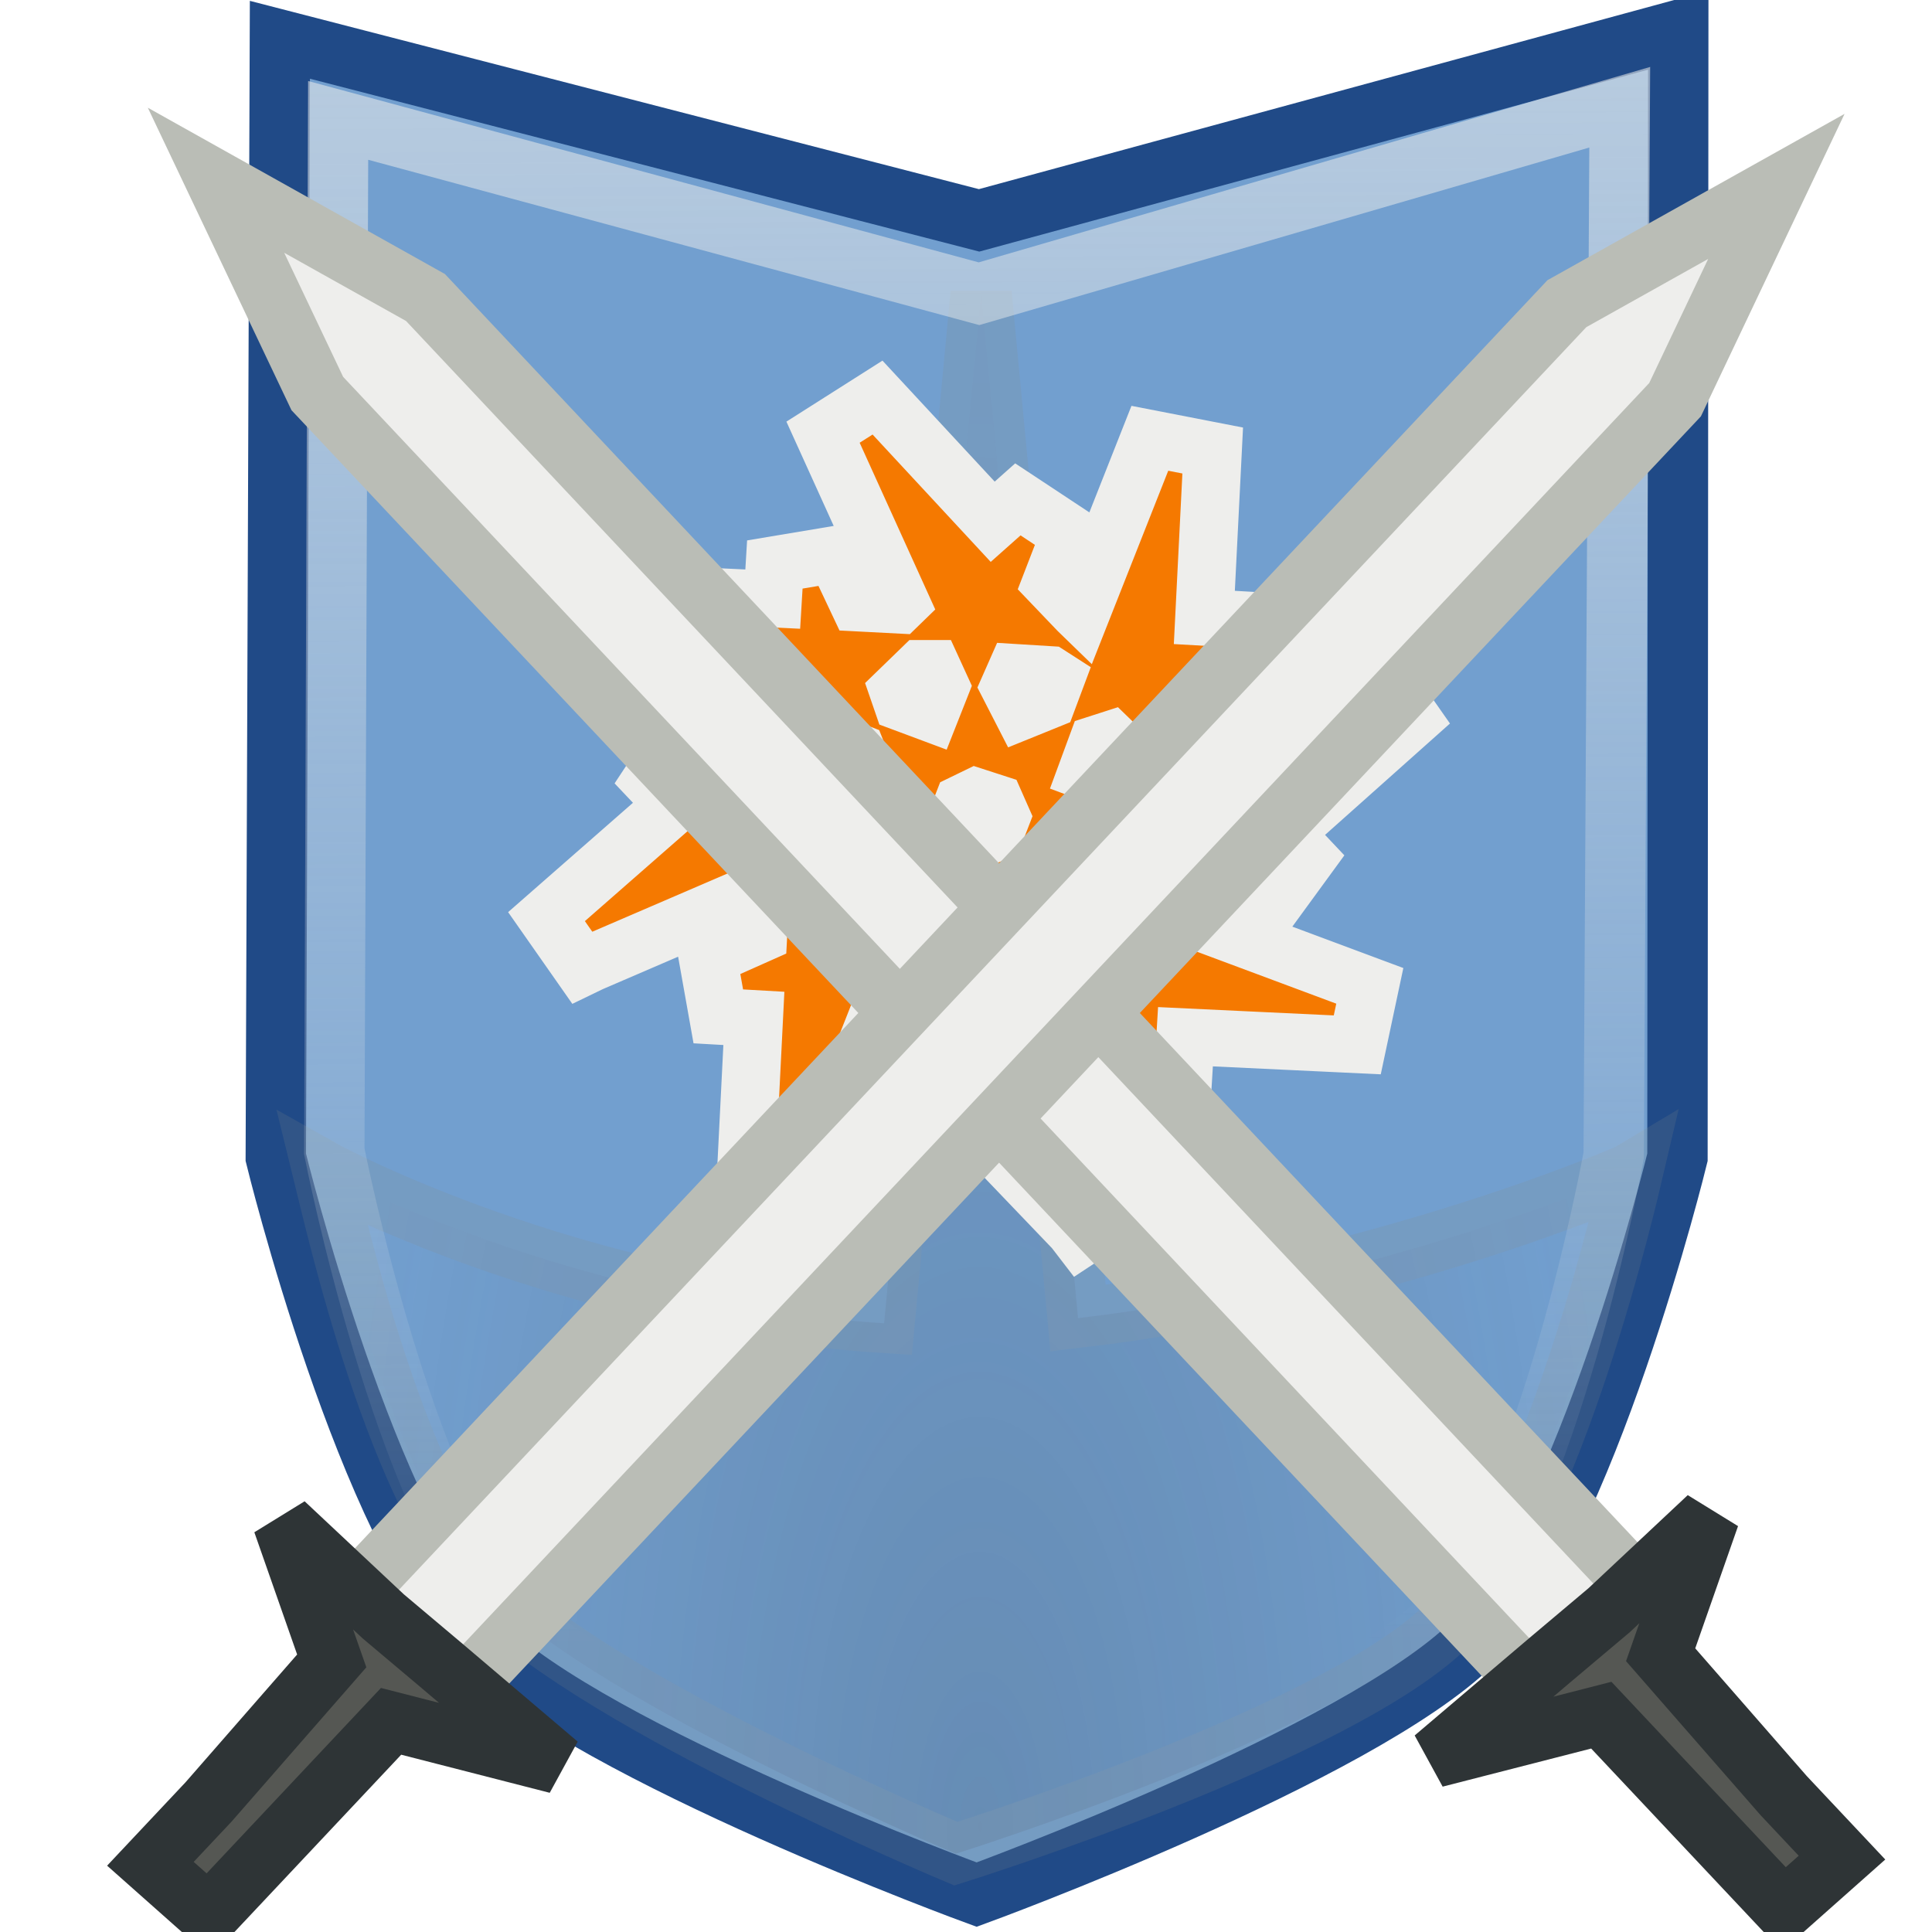 <?xml version="1.0" encoding="UTF-8" standalone="no"?>
<!-- Created with Inkscape (http://www.inkscape.org/) -->
<svg
   xmlns:dc="http://purl.org/dc/elements/1.1/"
   xmlns:cc="http://creativecommons.org/ns#"
   xmlns:rdf="http://www.w3.org/1999/02/22-rdf-syntax-ns#"
   xmlns:svg="http://www.w3.org/2000/svg"
   xmlns="http://www.w3.org/2000/svg"
   xmlns:xlink="http://www.w3.org/1999/xlink"
   xmlns:sodipodi="http://sodipodi.sourceforge.net/DTD/sodipodi-0.dtd"
   xmlns:inkscape="http://www.inkscape.org/namespaces/inkscape"
   width="32"
   height="32"
   id="svg2"
   sodipodi:version="0.32"
   inkscape:version="0.46"
   version="1.0"
   sodipodi:docname="app-system-tagprotect-medium.svg"
   inkscape:output_extension="org.inkscape.output.svg.inkscape"
   inkscape:export-filename="/Users/lse/Sites/BambusONE/System/Icons/tango/medium/apps/system-tagprotect.png"
   inkscape:export-xdpi="90"
   inkscape:export-ydpi="90">
  <defs
     id="defs4">
    <linearGradient
       inkscape:collect="always"
       id="linearGradient5858">
      <stop
         style="stop-color:#eeeeec;stop-opacity:1;"
         offset="0"
         id="stop5860" />
      <stop
         style="stop-color:#eeeeec;stop-opacity:0;"
         offset="1"
         id="stop5862" />
    </linearGradient>
    <linearGradient
       inkscape:collect="always"
       id="linearGradient5378">
      <stop
         style="stop-color:#2e3436;stop-opacity:1;"
         offset="0"
         id="stop5380" />
      <stop
         style="stop-color:#2e3436;stop-opacity:0;"
         offset="1"
         id="stop5382" />
    </linearGradient>
    <inkscape:perspective
       sodipodi:type="inkscape:persp3d"
       inkscape:vp_x="0 : 526.18109 : 1"
       inkscape:vp_y="0 : 1000 : 0"
       inkscape:vp_z="744.09448 : 526.18109 : 1"
       inkscape:persp3d-origin="372.04724 : 350.78739 : 1"
       id="perspective10" />
    <radialGradient
       inkscape:collect="always"
       xlink:href="#linearGradient5378"
       id="radialGradient5416"
       gradientUnits="userSpaceOnUse"
       gradientTransform="matrix(1,-2.5076261e-3,6.218406e-3,2.48,-0.818,-81.79)"
       cx="24.578"
       cy="51.092"
       fx="24.578"
       fy="51.092"
       r="15.5" />
    <filter
       inkscape:collect="always"
       id="filter5508">
      <feGaussianBlur
         inkscape:collect="always"
         stdDeviation="0.755"
         id="feGaussianBlur5510" />
    </filter>
    <filter
       inkscape:collect="always"
       id="filter5828">
      <feGaussianBlur
         inkscape:collect="always"
         stdDeviation="0.627"
         id="feGaussianBlur5830" />
    </filter>
    <linearGradient
       inkscape:collect="always"
       xlink:href="#linearGradient5858"
       id="linearGradient5864"
       x1="23.096"
       y1="0.147"
       x2="23.315"
       y2="40.441"
       gradientUnits="userSpaceOnUse"
       gradientTransform="matrix(0.704,0,0,0.684,-0.712,-0.419)" />
  </defs>
  <sodipodi:namedview
     id="base"
     pagecolor="#ffffff"
     bordercolor="#666666"
     borderopacity="1.0"
     gridtolerance="10000"
     guidetolerance="10"
     objecttolerance="10"
     inkscape:pageopacity="0.0"
     inkscape:pageshadow="2"
     inkscape:zoom="11.313708"
     inkscape:cx="17.899541"
     inkscape:cy="9.9362128"
     inkscape:document-units="px"
     inkscape:current-layer="layer1"
     showgrid="true"
     inkscape:object-paths="true"
     inkscape:snap-nodes="false"
     inkscape:snap-bbox="true"
     inkscape:window-width="1034"
     inkscape:window-height="761"
     inkscape:window-x="463"
     inkscape:window-y="138">
    <inkscape:grid
       type="xygrid"
       id="grid5265"
       visible="true"
       enabled="true" />
  </sodipodi:namedview>
  <g
     inkscape:label="Layer 1"
     inkscape:groupmode="layer"
     id="layer1">
    <path
       style="fill:#729fcf;fill-opacity:1;stroke:#204a87;stroke-width:1;stroke-linejoin:miter;stroke-miterlimit:4;stroke-opacity:1"
       d="M 24.384,27.22 C 22.5,29.068 16.176,31.381 16.176,31.381 C 16.176,31.381 9.852,29.068 7.968,27.22 C 6.083,25.371 4.568,19.169 4.568,19.169 L 4.636,0.659 L 16.217,3.65 L 27.797,0.5 L 27.784,19.169 C 27.784,19.169 26.269,25.371 24.384,27.22 z"
       id="path5371"
       sodipodi:nodetypes="cczcccccz" />
    <path
       style="opacity:0.415;fill:url(#radialGradient5416);fill-opacity:1;stroke:#888a85;stroke-width:1.441;stroke-linejoin:miter;stroke-miterlimit:4;stroke-opacity:1;filter:url(#filter5508)"
       d="M 24.094,7.719 L 21.812,32.656 C 14.429,32.175 8.707,29.006 8.607,28.948 C 8.95,30.382 10.358,36.851 12.628,39.242 C 15.143,41.891 23.5,45.5 23.5,45.5 C 23.5,45.5 32.597,42.563 35.112,39.914 C 37.573,37.323 39.334,29.362 39.419,28.99 C 39.269,29.083 33.299,31.701 26.375,32.531 L 24.094,7.719 z"
       id="path5374"
       sodipodi:nodetypes="cccscsccc"
       transform="matrix(0.704,0,0,0.684,-0.712,-0.419)" />
    <path
       style="opacity:0.587;fill:none;fill-opacity:1;stroke:url(#linearGradient5864);stroke-width:1;stroke-linejoin:miter;stroke-miterlimit:4;stroke-opacity:1"
       d="M 23.887,26.8 C 22.117,28.561 16.176,30.697 16.176,30.697 C 16.176,30.697 10.236,28.495 8.466,26.735 C 6.695,24.974 5.537,19.069 5.537,19.069 L 5.601,1.994 L 16.215,4.865 L 26.828,1.776 L 26.728,19.135 C 26.728,19.135 25.658,25.04 23.887,26.8 z"
       id="path5376"
       sodipodi:nodetypes="cczcccccz" />
    <path
       style="opacity:1;fill:#f57900;fill-opacity:1;stroke:#eeeeec;stroke-width:1.371;stroke-linejoin:miter;stroke-miterlimit:4;stroke-dasharray:none;stroke-opacity:1;filter:url(#filter5828)"
       d="M 21.657,10.24 L 20.375,11.078 L 22.199,15.218 L 22.149,15.268 L 21.213,15.218 L 20.671,14.036 L 19.241,14.282 L 19.192,15.12 L 15.15,14.923 L 14.855,16.401 L 19.094,18.028 L 19.044,18.077 L 18.354,18.718 L 17.122,18.274 L 16.333,19.507 L 16.876,20.098 L 13.869,22.809 L 14.707,24.041 L 14.904,23.943 L 18.798,22.217 L 18.896,22.316 L 18.847,23.253 L 17.664,23.795 L 17.911,25.224 L 18.748,25.273 L 18.551,29.315 L 19.981,29.611 L 21.607,25.372 L 21.706,25.421 L 22.347,26.111 L 21.903,27.294 L 23.086,28.132 L 23.677,27.59 L 26.29,30.399 L 26.437,30.596 L 27.67,29.759 L 27.571,29.561 L 25.846,25.618 L 25.895,25.569 L 26.881,25.618 L 27.423,26.801 L 28.853,26.555 L 28.902,25.717 L 32.944,25.914 L 33.239,24.485 L 29,22.858 L 29.05,22.76 L 29.74,22.119 L 30.923,22.562 L 31.761,21.38 L 31.218,20.788 L 34.225,18.028 L 33.387,16.796 L 33.19,16.894 L 29.247,18.619 L 29.198,18.57 L 29.247,17.584 L 30.43,17.042 L 30.183,15.613 L 29.346,15.564 L 29.543,11.522 L 28.064,11.226 L 26.437,15.465 L 26.388,15.416 L 25.747,14.726 L 26.191,13.543 L 24.959,12.705 L 24.367,13.247 L 21.657,10.24 z M 22.692,16.796 L 22.938,16.796 L 23.135,17.239 L 22.889,17.88 L 22.248,17.634 L 22.149,17.338 L 22.692,16.796 z M 24.91,16.894 L 25.698,16.944 L 25.846,17.042 L 25.649,17.584 L 25.057,17.831 L 24.762,17.239 L 24.91,16.894 z M 27.128,18.521 L 27.67,19.063 L 27.67,19.359 L 27.226,19.556 L 26.585,19.309 L 26.832,18.619 L 27.128,18.521 z M 20.671,18.619 L 21.164,18.817 L 21.41,19.457 L 20.819,19.704 L 20.523,19.605 L 20.572,18.767 L 20.671,18.619 z M 23.973,19.901 L 24.417,20.049 L 24.565,20.394 L 24.417,20.788 L 24.072,20.936 L 23.677,20.788 L 23.529,20.443 L 23.677,20.049 L 23.973,19.901 z M 27.275,21.133 L 27.571,21.281 L 27.522,22.07 L 27.374,22.217 L 26.881,22.02 L 26.635,21.429 L 27.275,21.133 z M 20.819,21.33 L 21.459,21.577 L 21.213,22.217 L 20.966,22.316 L 20.424,21.725 L 20.424,21.478 L 20.819,21.33 z M 25.156,22.957 L 25.846,23.253 L 25.945,23.499 L 25.353,24.041 L 25.107,24.041 L 24.91,23.598 L 25.156,22.957 z M 23.037,23.055 L 23.283,23.647 L 23.184,23.943 L 22.396,23.893 L 22.248,23.745 L 22.396,23.302 L 23.037,23.055 z"
       id="path5536"
       transform="matrix(0.704,0,0,0.684,-0.712,-0.419)" />
    <g
       id="g5530"
       transform="matrix(0.568,0.604,0.622,-0.552,-9.96,14.029)">
      <path
         sodipodi:nodetypes="ccccccccccc"
         id="rect5516"
         d="M 41.237,19.833 L 40.745,19.524 L 5.408,19.524 L 0.876,20.965 L 5.408,22.405 L 40.745,22.405 L 41.373,22.564 L 41.542,21.829 L 45.268,20.88 L 41.542,19.999 L 41.237,19.833 z"
         style="opacity:1;fill:#eeeeec;fill-opacity:1;stroke:#babdb6;stroke-width:1.205;stroke-linejoin:miter;stroke-miterlimit:4;stroke-dasharray:none;stroke-opacity:1" />
      <path
         sodipodi:nodetypes="ccccccccccc"
         id="rect5521"
         d="M 40.691,20.121 L 40.626,17.122 L 42.196,20.121 L 45.811,20.121 L 47.518,20.121 L 47.518,21.67 L 45.821,21.67 L 42.08,21.807 L 40.656,24.396 L 40.731,21.67 L 40.691,20.121 z"
         style="fill:#555753;fill-opacity:1;stroke:#2e3436;stroke-width:1.205;stroke-linejoin:miter;stroke-miterlimit:4;stroke-opacity:1" />
    </g>
    <g
       id="g5894"
       transform="matrix(-0.568,0.604,-0.622,-0.552,42.96,14.131)">
      <path
         sodipodi:nodetypes="ccccccccccc"
         id="path5896"
         d="M 41.237,19.833 L 40.745,19.524 L 5.408,19.524 L 0.876,20.965 L 5.408,22.405 L 40.745,22.405 L 41.373,22.564 L 41.542,21.829 L 45.268,20.88 L 41.542,19.999 L 41.237,19.833 z"
         style="opacity:1;fill:#eeeeec;fill-opacity:1;stroke:#babdb6;stroke-width:1.205;stroke-linejoin:miter;stroke-miterlimit:4;stroke-dasharray:none;stroke-opacity:1" />
      <path
         sodipodi:nodetypes="ccccccccccc"
         id="path5898"
         d="M 40.691,20.121 L 40.626,17.122 L 42.196,20.121 L 45.811,20.121 L 47.518,20.121 L 47.518,21.67 L 45.821,21.67 L 42.08,21.807 L 40.656,24.396 L 40.731,21.67 L 40.691,20.121 z"
         style="fill:#555753;fill-opacity:1;stroke:#2e3436;stroke-width:1.205;stroke-linejoin:miter;stroke-miterlimit:4;stroke-opacity:1" />
    </g>
  </g>
</svg>
